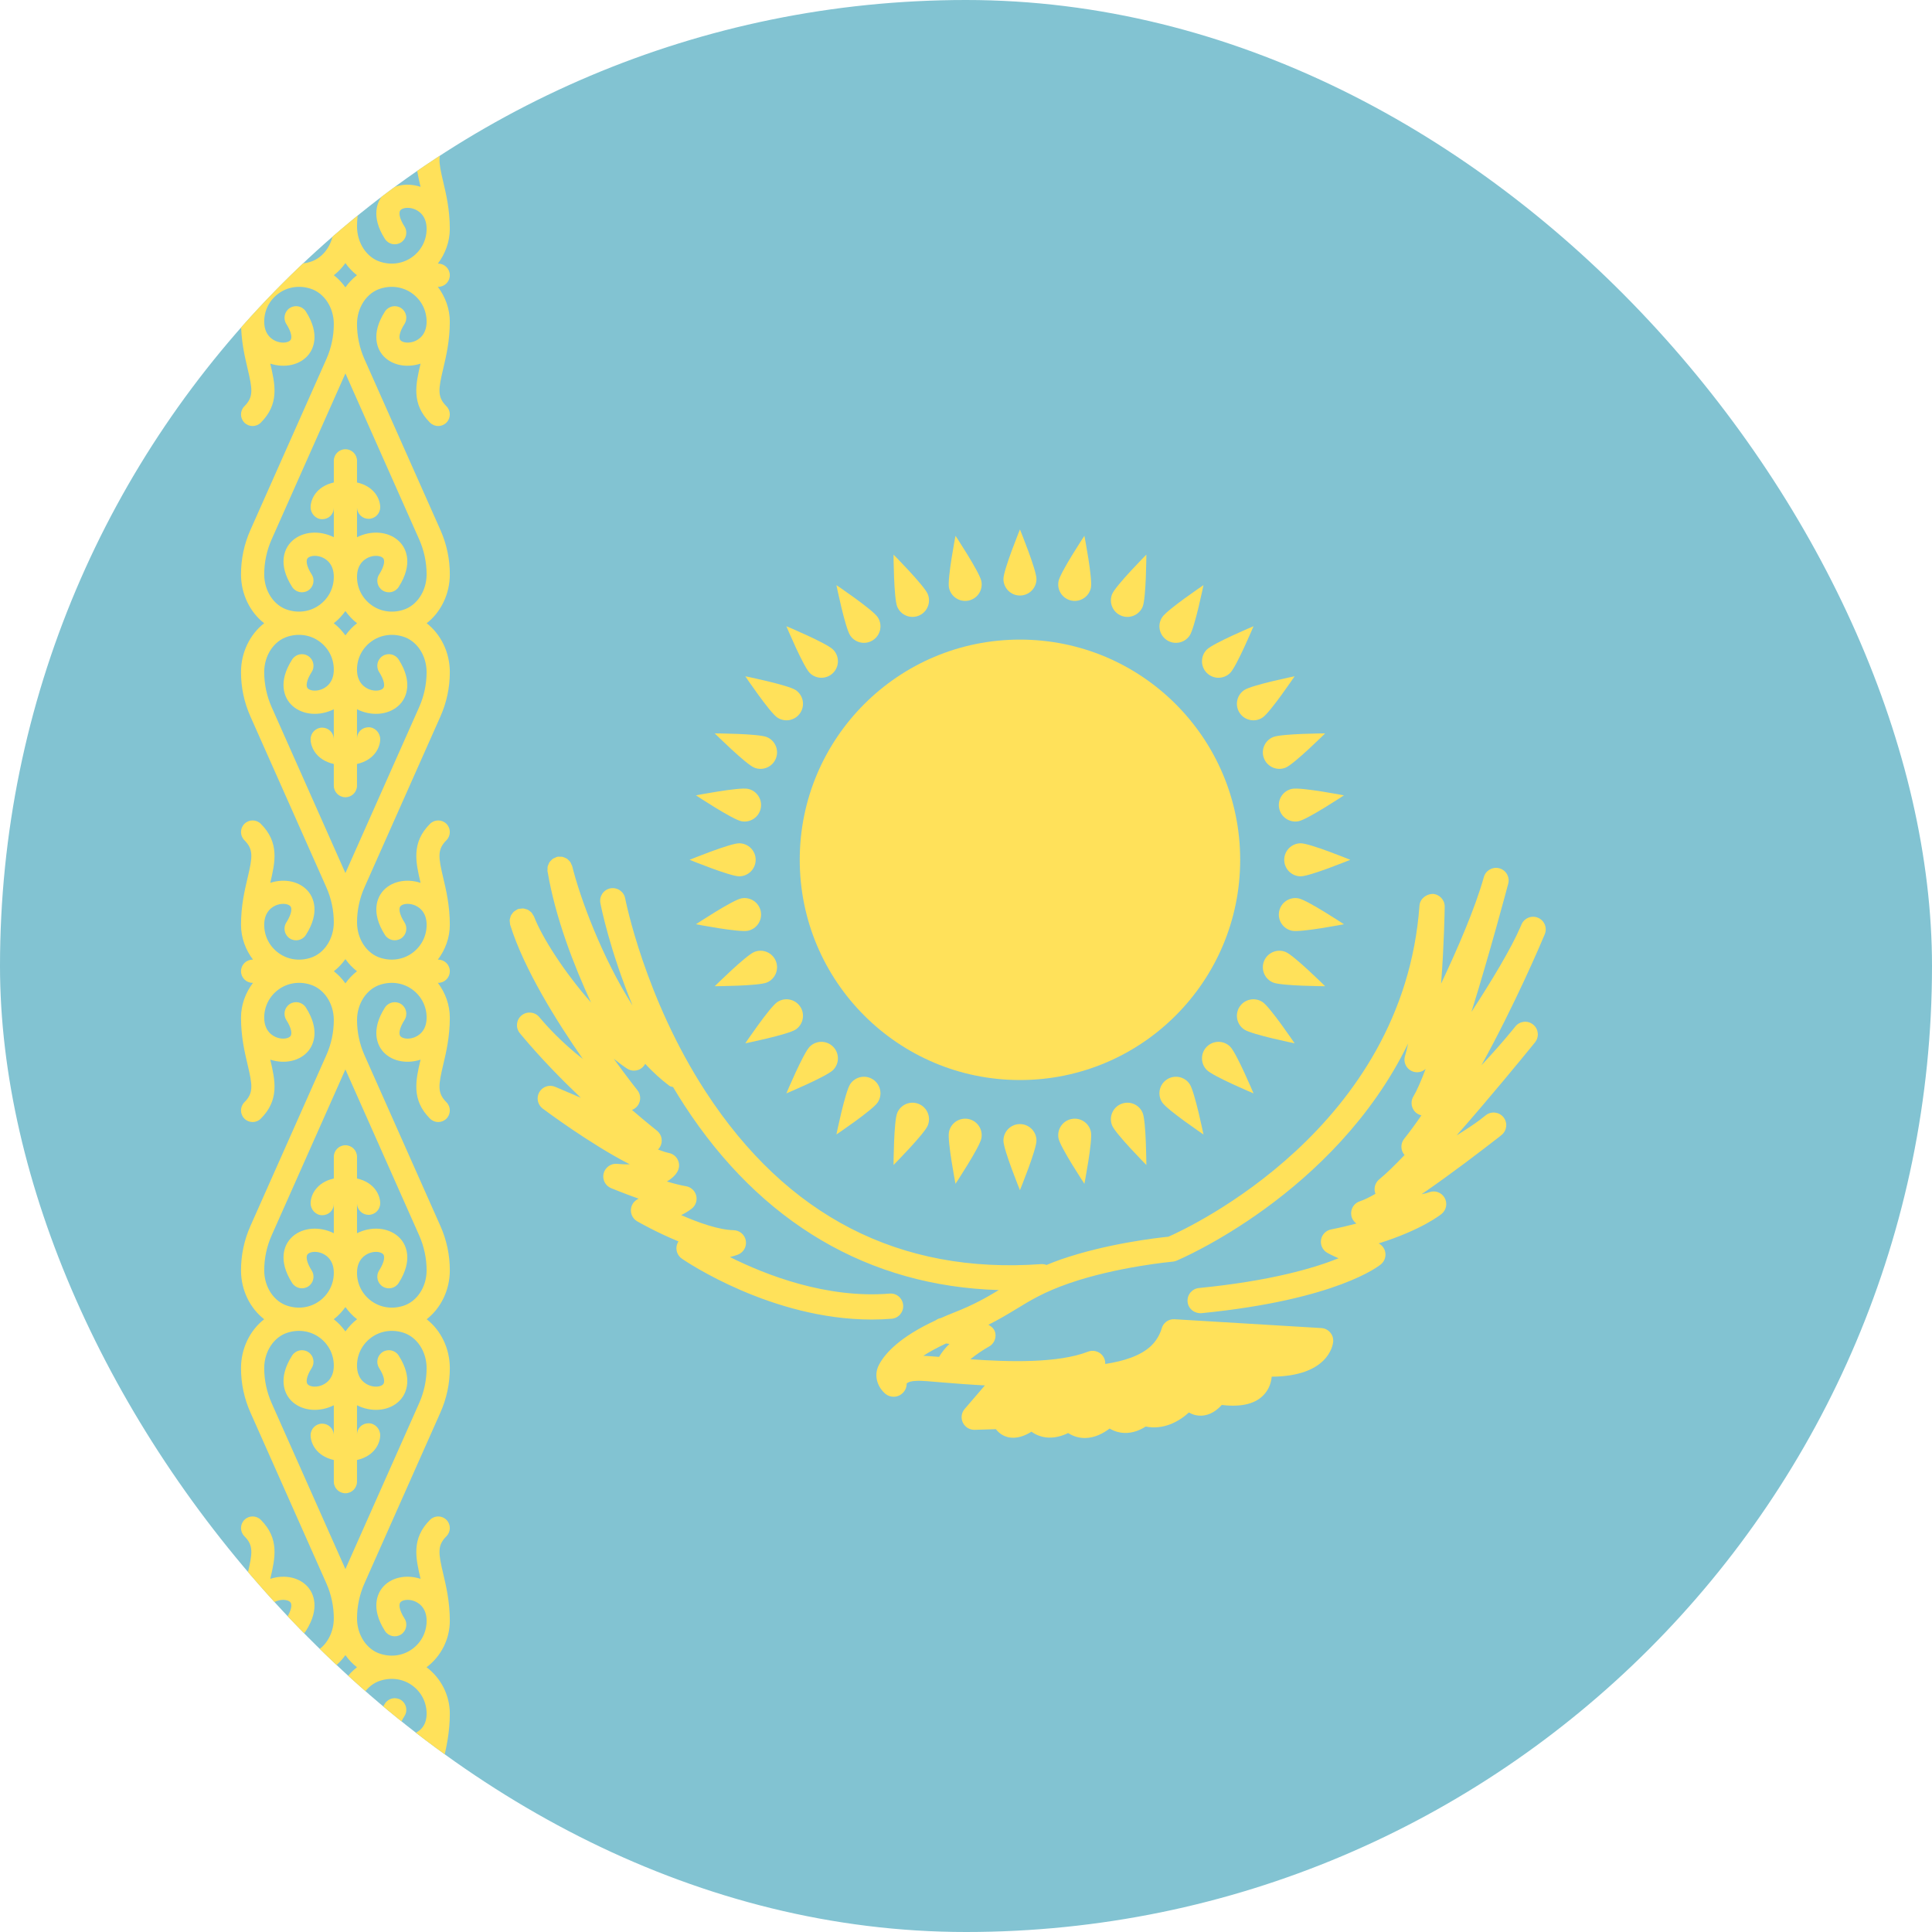 <svg width="512" height="512" viewBox="0 0 512 512" fill="none" xmlns="http://www.w3.org/2000/svg">
<g clip-path="url(#clip0_3210_7862)">
<path d="M512 0H0V512H512V0Z" fill="#82C3D2"/>
<path d="M117.46 48.195C116.163 42.707 115.842 40.684 118.304 38.222C119.505 37.021 119.505 35.076 118.304 33.875C117.103 32.674 115.158 32.674 113.957 33.875C108.972 38.86 110.161 44.035 111.452 49.512C107.523 48.228 103.449 49.18 101.264 51.936C100.18 53.311 98.085 57.166 102.012 63.32C102.925 64.749 104.813 65.169 106.257 64.263C107.689 63.35 108.106 61.447 107.194 60.018C105.72 57.7 105.678 56.271 106.089 55.749C106.575 55.131 108.085 54.806 109.665 55.365C110.686 55.719 113.057 56.944 113.057 60.643C113.057 63.597 111.691 66.305 109.31 68.064C106.923 69.829 103.834 70.328 100.856 69.403C97.178 68.28 94.612 64.407 94.612 59.982C94.612 56.818 95.29 53.617 96.536 50.813C96.734 50.399 101.432 40.666 102.642 37.039C105.035 29.864 102.603 26.255 100.943 24.748C98.721 22.725 95.476 22.22 92.681 23.445C92.257 23.633 91.906 23.906 91.537 24.16C91.168 23.906 90.817 23.633 90.393 23.445C87.601 22.22 84.356 22.724 82.131 24.748C80.471 26.255 78.039 29.864 80.432 37.039C81.642 40.666 86.34 50.398 86.496 50.723C87.784 53.617 88.462 56.817 88.462 59.982C88.462 64.407 85.895 68.28 82.218 69.403C79.231 70.328 76.151 69.835 73.764 68.064C71.383 66.305 70.017 63.597 70.017 60.643C70.017 56.944 72.389 55.72 73.409 55.365C74.994 54.807 76.495 55.131 76.985 55.749C77.396 56.271 77.354 57.7 75.88 60.018C74.967 61.447 75.385 63.35 76.817 64.263C78.261 65.176 80.155 64.749 81.062 63.32C84.989 57.166 82.893 53.311 81.81 51.936C79.625 49.18 75.551 48.228 71.622 49.512C72.913 44.035 74.102 38.86 69.117 33.875C67.916 32.674 65.971 32.674 64.77 33.875C63.569 35.076 63.569 37.021 64.77 38.222C67.232 40.684 66.911 42.707 65.614 48.195C64.836 51.485 63.87 55.586 63.87 60.642C63.87 64.007 65.052 67.223 67.043 69.865H66.944C65.245 69.865 63.87 71.24 63.87 72.939C63.87 74.638 65.245 76.013 66.944 76.013H67.043C65.053 78.655 63.87 81.871 63.87 85.236C63.87 90.292 64.837 94.393 65.614 97.683C66.911 103.171 67.232 105.194 64.77 107.656C63.569 108.857 63.569 110.802 64.77 112.003C65.37 112.603 66.157 112.904 66.944 112.904C67.731 112.904 68.517 112.604 69.118 112.003C74.103 107.018 72.914 101.842 71.623 96.366C75.552 97.645 79.626 96.698 81.811 93.942C82.895 92.567 84.99 88.712 81.063 82.558C80.153 81.129 78.253 80.703 76.818 81.615C75.386 82.528 74.969 84.431 75.881 85.86C77.355 88.178 77.397 89.607 76.986 90.129C76.497 90.741 74.996 91.066 73.41 90.513C72.389 90.159 70.018 88.934 70.018 85.235C70.018 82.281 71.384 79.573 73.765 77.814C76.152 76.049 79.238 75.544 82.219 76.475C85.897 77.598 88.463 81.471 88.463 85.896C88.463 89.06 87.785 92.261 86.497 95.155L66.364 140.45C64.71 144.173 63.869 148.129 63.869 152.206C63.869 157.451 66.254 162.241 70.007 165.163C66.254 168.086 63.869 172.875 63.869 178.12C63.869 182.197 64.71 186.154 66.364 189.876L86.496 235.172C87.784 238.066 88.462 241.266 88.462 244.431C88.462 248.856 85.895 252.729 82.218 253.852C79.231 254.783 76.151 254.284 73.764 252.513C71.383 250.754 70.017 248.046 70.017 245.092C70.017 241.393 72.389 240.169 73.409 239.814C74.994 239.262 76.495 239.58 76.985 240.198C77.396 240.72 77.354 242.149 75.88 244.467C74.967 245.896 75.385 247.799 76.817 248.712C78.261 249.625 80.155 249.204 81.062 247.769C84.989 241.615 82.893 237.76 81.81 236.385C79.625 233.629 75.551 232.682 71.622 233.961C72.913 228.485 74.102 223.309 69.117 218.324C67.916 217.123 65.971 217.123 64.77 218.324C63.569 219.525 63.569 221.47 64.77 222.671C67.232 225.133 66.911 227.156 65.614 232.644C64.836 235.934 63.87 240.035 63.87 245.091C63.87 248.456 65.052 251.672 67.043 254.314H66.944C65.245 254.314 63.87 255.689 63.87 257.388C63.87 259.087 65.245 260.462 66.944 260.462H67.043C65.053 263.104 63.87 266.32 63.87 269.685C63.87 274.741 64.837 278.841 65.614 282.132C66.911 287.62 67.232 289.643 64.77 292.105C63.569 293.306 63.569 295.251 64.77 296.452C65.37 297.052 66.157 297.353 66.944 297.353C67.731 297.353 68.517 297.053 69.118 296.452C74.103 291.467 72.914 286.291 71.623 280.815C75.552 282.094 79.626 281.147 81.811 278.391C82.895 277.016 84.99 273.161 81.063 267.007C80.153 265.578 78.253 265.152 76.818 266.064C75.386 266.977 74.969 268.88 75.881 270.309C77.355 272.627 77.397 274.056 76.986 274.578C76.497 275.196 74.996 275.521 73.41 274.962C72.389 274.608 70.018 273.383 70.018 269.684C70.018 266.73 71.384 264.022 73.765 262.263C76.152 260.498 79.238 259.993 82.219 260.924C85.897 262.047 88.463 265.92 88.463 270.345C88.463 273.509 87.785 276.71 86.497 279.604L66.365 324.9C64.711 328.623 63.87 332.579 63.87 336.656C63.87 341.901 66.255 346.691 70.008 349.613C66.255 352.536 63.87 357.325 63.87 362.57C63.87 366.647 64.711 370.604 66.365 374.326L86.497 419.622C87.785 422.516 88.463 425.716 88.463 428.881C88.463 433.306 85.896 437.179 82.219 438.302C79.232 439.233 76.152 438.728 73.765 436.963C71.384 435.204 70.018 432.496 70.018 429.542C70.018 425.843 72.39 424.619 73.41 424.264C74.995 423.712 76.496 424.03 76.986 424.648C77.397 425.17 77.355 426.599 75.881 428.917C74.968 430.346 75.386 432.249 76.818 433.162C78.262 434.075 80.156 433.654 81.063 432.219C84.99 426.065 82.894 422.21 81.811 420.835C79.626 418.073 75.552 417.127 71.623 418.411C72.914 412.934 74.103 407.759 69.118 402.774C67.917 401.573 65.972 401.573 64.771 402.774C63.57 403.975 63.57 405.92 64.771 407.121C67.233 409.583 66.912 411.606 65.615 417.094C64.837 420.384 63.871 424.485 63.871 429.541C63.871 434.359 66.18 438.947 70.039 441.838C66.18 444.729 63.871 449.316 63.871 454.135C63.871 459.191 64.838 463.291 65.615 466.582C66.912 472.07 67.233 474.093 64.771 476.555C63.57 477.756 63.57 479.701 64.771 480.902C65.371 481.502 66.158 481.803 66.945 481.803C67.732 481.803 68.518 481.503 69.119 480.902C74.104 475.917 72.915 470.741 71.624 465.265C75.553 466.544 79.627 465.597 81.812 462.841C82.896 461.466 84.991 457.611 81.064 451.457C80.154 450.028 78.254 449.608 76.819 450.514C75.387 451.427 74.97 453.33 75.882 454.759C77.356 457.077 77.398 458.506 76.987 459.028C76.498 459.646 74.997 459.965 73.411 459.412C72.39 459.058 70.019 457.833 70.019 454.134C70.019 451.18 71.385 448.472 73.766 446.713C76.153 444.948 79.239 444.449 82.22 445.374C85.898 446.497 88.464 450.37 88.464 454.795C88.464 457.959 87.786 461.16 86.54 463.964C86.342 464.378 81.644 474.111 80.434 477.738C78.041 484.913 80.473 488.522 82.133 490.029C83.553 491.32 85.381 491.998 87.249 491.998C88.309 491.998 89.384 491.776 90.395 491.332C90.819 491.144 91.17 490.871 91.539 490.617C91.908 490.871 92.259 491.144 92.683 491.332C93.695 491.776 94.769 491.998 95.829 491.998C97.693 491.998 99.525 491.32 100.945 490.029C102.605 488.522 105.037 484.913 102.644 477.738C101.434 474.111 96.736 464.379 96.58 464.054C95.292 461.16 94.614 457.96 94.614 454.795C94.614 450.37 97.181 446.497 100.858 445.374C103.848 444.449 106.925 444.948 109.312 446.713C111.693 448.472 113.059 451.18 113.059 454.134C113.059 457.833 110.687 459.057 109.667 459.412C108.088 459.964 106.578 459.646 106.091 459.028C105.68 458.506 105.722 457.077 107.196 454.759C108.109 453.33 107.691 451.427 106.259 450.514C104.824 449.613 102.93 450.034 102.014 451.457C98.087 457.611 100.183 461.466 101.266 462.841C103.451 465.597 107.525 466.544 111.454 465.265C110.163 470.741 108.974 475.917 113.959 480.902C114.559 481.502 115.346 481.803 116.133 481.803C116.92 481.803 117.706 481.503 118.307 480.902C119.508 479.701 119.508 477.756 118.307 476.555C115.845 474.093 116.166 472.07 117.463 466.582C118.241 463.292 119.207 459.191 119.207 454.135C119.207 449.317 116.898 444.729 113.039 441.838C116.898 438.947 119.207 434.36 119.207 429.541C119.207 424.485 118.24 420.385 117.463 417.094C116.166 411.606 115.845 409.583 118.307 407.121C119.508 405.92 119.508 403.975 118.307 402.774C117.106 401.573 115.161 401.573 113.96 402.774C108.975 407.759 110.164 412.934 111.455 418.411C107.526 417.127 103.452 418.073 101.267 420.835C100.183 422.21 98.088 426.065 102.015 432.219C102.928 433.648 104.816 434.068 106.26 433.162C107.692 432.249 108.109 430.346 107.197 428.917C105.723 426.599 105.681 425.17 106.092 424.648C106.578 424.03 108.088 423.711 109.668 424.264C110.689 424.618 113.06 425.843 113.06 429.542C113.06 432.496 111.694 435.204 109.313 436.963C106.926 438.728 103.837 439.233 100.859 438.302C97.181 437.179 94.615 433.306 94.615 428.881C94.615 425.717 95.293 422.516 96.581 419.622L116.713 374.326C118.367 370.603 119.208 366.647 119.208 362.57C119.208 357.325 116.823 352.535 113.07 349.613C116.823 346.69 119.208 341.901 119.208 336.656C119.208 332.579 118.367 328.622 116.713 324.9L96.581 279.604C95.293 276.71 94.615 273.51 94.615 270.345C94.615 265.92 97.182 262.047 100.859 260.924C103.849 259.999 106.926 260.498 109.313 262.263C111.694 264.022 113.06 266.73 113.06 269.684C113.06 273.383 110.688 274.607 109.668 274.962C108.089 275.52 106.579 275.196 106.092 274.578C105.681 274.056 105.723 272.627 107.197 270.309C108.11 268.88 107.692 266.977 106.26 266.064C104.825 265.163 102.931 265.584 102.015 267.007C98.088 273.161 100.184 277.016 101.267 278.391C103.452 281.147 107.526 282.094 111.455 280.815C110.164 286.291 108.975 291.467 113.96 296.452C114.56 297.052 115.347 297.353 116.134 297.353C116.921 297.353 117.707 297.053 118.308 296.452C119.509 295.251 119.509 293.306 118.308 292.105C115.846 289.643 116.167 287.62 117.464 282.132C118.242 278.842 119.208 274.741 119.208 269.685C119.208 266.32 118.026 263.104 116.035 260.462H116.134C117.833 260.462 119.208 259.087 119.208 257.388C119.208 255.689 117.833 254.314 116.134 254.314H116.035C118.025 251.672 119.208 248.456 119.208 245.091C119.208 240.035 118.241 235.935 117.464 232.644C116.167 227.156 115.846 225.133 118.308 222.671C119.509 221.47 119.509 219.525 118.308 218.324C117.107 217.123 115.162 217.123 113.961 218.324C108.976 223.309 110.165 228.485 111.456 233.961C107.527 232.682 103.453 233.629 101.268 236.385C100.184 237.76 98.089 241.615 102.016 247.769C102.929 249.198 104.817 249.612 106.261 248.712C107.693 247.799 108.11 245.896 107.198 244.467C105.724 242.149 105.682 240.72 106.093 240.198C106.579 239.58 108.089 239.261 109.669 239.814C110.69 240.168 113.061 241.393 113.061 245.092C113.061 248.046 111.695 250.754 109.314 252.513C106.927 254.278 103.838 254.777 100.86 253.852C97.182 252.729 94.616 248.856 94.616 244.431C94.616 241.267 95.294 238.066 96.582 235.172L116.714 189.876C118.368 186.153 119.209 182.197 119.209 178.12C119.209 172.875 116.824 168.085 113.071 165.163C116.824 162.24 119.209 157.451 119.209 152.206C119.209 148.129 118.368 144.172 116.714 140.45L96.577 95.154C95.289 92.26 94.611 89.06 94.611 85.895C94.611 81.47 97.178 77.597 100.855 76.474C103.845 75.549 106.922 76.048 109.309 77.813C111.69 79.572 113.056 82.28 113.056 85.234C113.056 88.933 110.684 90.158 109.664 90.512C108.085 91.064 106.575 90.74 106.088 90.128C105.677 89.606 105.719 88.177 107.193 85.859C108.106 84.43 107.688 82.527 106.256 81.614C104.821 80.713 102.927 81.128 102.011 82.557C98.084 88.711 100.18 92.566 101.263 93.941C103.448 96.697 107.522 97.644 111.451 96.365C110.16 101.841 108.971 107.017 113.956 112.002C114.556 112.602 115.343 112.903 116.13 112.903C116.917 112.903 117.703 112.603 118.304 112.002C119.505 110.801 119.505 108.856 118.304 107.655C115.842 105.193 116.163 103.17 117.46 97.682C118.238 94.392 119.204 90.291 119.204 85.235C119.204 81.87 118.022 78.654 116.031 76.012H116.13C117.829 76.012 119.204 74.637 119.204 72.938C119.204 71.239 117.829 69.864 116.13 69.864H116.031C118.021 67.222 119.204 64.006 119.204 60.641C119.204 55.586 118.238 51.485 117.46 48.195ZM86.262 35.093C85.169 31.815 85.55 29.947 86.271 29.293C86.742 28.849 87.457 28.867 87.907 29.071C88.462 29.317 88.462 29.707 88.462 29.9C88.462 31.599 89.837 32.974 91.536 32.974C93.235 32.974 94.61 31.599 94.61 29.9C94.61 29.708 94.61 29.318 95.165 29.071C95.609 28.867 96.318 28.849 96.801 29.293C97.522 29.947 97.903 31.815 96.81 35.093C96.015 37.471 93.138 43.657 91.536 47.016C89.97 43.736 87.063 37.487 86.262 35.093ZM91.537 161.939C92.42 163.139 93.417 164.254 94.631 165.163C93.417 166.073 92.42 167.187 91.537 168.387C90.654 167.187 89.657 166.072 88.443 165.163C89.656 164.254 90.654 163.139 91.537 161.939ZM91.537 346.39C92.42 347.59 93.417 348.705 94.631 349.614C93.417 350.524 92.42 351.638 91.537 352.838C90.654 351.638 89.657 350.523 88.443 349.614C89.656 348.705 90.654 347.59 91.537 346.39ZM96.811 479.685C97.904 482.963 97.523 484.831 96.802 485.485C96.319 485.923 95.61 485.905 95.166 485.707C94.611 485.461 94.611 485.071 94.611 484.878C94.611 483.179 93.236 481.804 91.537 481.804C89.838 481.804 88.463 483.179 88.463 484.878C88.463 485.07 88.463 485.46 87.908 485.707C87.458 485.905 86.743 485.923 86.272 485.485C85.551 484.831 85.17 482.963 86.263 479.685C87.058 477.307 89.935 471.121 91.537 467.762C93.103 471.042 96.01 477.291 96.811 479.685ZM94.601 441.84C93.437 442.746 92.406 443.829 91.537 445.054C90.668 443.829 89.637 442.746 88.473 441.84C89.637 440.934 90.668 439.851 91.537 438.626C92.405 439.851 93.437 440.934 94.601 441.84ZM111.089 371.83L91.536 415.822L71.984 371.83C70.696 368.936 70.018 365.736 70.018 362.571C70.018 358.146 72.585 354.273 76.262 353.15C79.249 352.225 82.332 352.724 84.716 354.489C87.097 356.248 88.463 358.956 88.463 361.91C88.463 365.609 86.091 366.833 85.071 367.188C83.486 367.74 81.979 367.422 81.495 366.804C81.084 366.282 81.126 364.853 82.6 362.535C83.513 361.106 83.095 359.203 81.663 358.29C80.228 357.389 78.334 357.81 77.418 359.233C73.491 365.387 75.587 369.242 76.67 370.617C78.895 373.427 83.083 374.394 87.087 372.995C87.544 372.837 88.005 372.641 88.462 372.409V380.185C88.461 380.183 88.457 380.18 88.457 380.18C88.363 378.562 87.024 377.283 85.388 377.283C83.689 377.283 82.314 378.658 82.314 380.357C82.314 382.362 83.716 385.84 88.462 386.918V392.654C88.462 394.353 89.837 395.728 91.536 395.728C93.235 395.728 94.61 394.353 94.61 392.654V386.918C99.356 385.84 100.758 382.362 100.758 380.357C100.758 378.658 99.386 377.181 97.69 377.181C95.991 377.181 94.622 378.454 94.622 380.153C94.621 380.159 94.611 380.165 94.61 380.171V372.41C95.067 372.642 95.528 372.838 95.985 372.996C99.99 374.395 104.175 373.428 106.402 370.618C107.486 369.243 109.581 365.388 105.654 359.234C104.741 357.805 102.844 357.385 101.409 358.291C99.977 359.204 99.56 361.107 100.472 362.536C101.946 364.854 101.988 366.283 101.577 366.805C101.091 367.423 99.584 367.742 98.001 367.189C96.98 366.835 94.609 365.61 94.609 361.911C94.609 358.957 95.975 356.249 98.356 354.49C100.743 352.725 103.832 352.22 106.81 353.151C110.488 354.274 113.054 358.147 113.054 362.572C113.056 365.736 112.377 368.936 111.089 371.83ZM111.089 327.399C112.377 330.293 113.055 333.493 113.055 336.658C113.055 341.083 110.488 344.956 106.811 346.079C103.827 347.01 100.741 346.505 98.357 344.74C95.976 342.981 94.61 340.273 94.61 337.319C94.61 333.62 96.982 332.396 98.002 332.041C99.584 331.489 101.091 331.807 101.578 332.425C101.989 332.947 101.947 334.376 100.473 336.694C99.56 338.123 99.978 340.026 101.41 340.939C102.854 341.852 104.748 341.431 105.655 339.996C109.582 333.842 107.486 329.987 106.403 328.612C104.175 325.802 99.99 324.847 95.986 326.234C95.529 326.392 95.068 326.588 94.611 326.82V319.044L94.617 319.052C94.71 320.667 96.049 321.946 97.685 321.946C99.384 321.946 100.759 320.571 100.759 318.872C100.759 316.867 99.357 313.389 94.611 312.311V306.575C94.611 304.876 93.236 303.501 91.537 303.501C89.838 303.501 88.463 304.876 88.463 306.575V312.311C83.717 313.389 82.315 316.867 82.315 318.872C82.315 320.571 83.687 322.048 85.383 322.048C87.082 322.048 88.451 320.775 88.451 319.076C88.452 319.07 88.462 319.064 88.462 319.064L88.463 326.819C88.006 326.587 87.545 326.391 87.088 326.233C83.083 324.846 78.895 325.801 76.671 328.611C75.587 329.986 73.492 333.841 77.419 339.995C78.332 341.424 80.229 341.838 81.664 340.938C83.096 340.025 83.513 338.122 82.601 336.693C81.127 334.375 81.085 332.946 81.496 332.424C81.979 331.806 83.486 331.487 85.072 332.04C86.093 332.394 88.464 333.619 88.464 337.318C88.464 340.272 87.098 342.98 84.717 344.739C82.33 346.504 79.247 347.009 76.263 346.078C72.585 344.955 70.019 341.082 70.019 336.657C70.019 333.493 70.697 330.292 71.985 327.398L91.538 283.406L111.089 327.399ZM94.601 257.389C93.437 258.295 92.406 259.378 91.537 260.603C90.668 259.378 89.637 258.295 88.473 257.389C89.637 256.483 90.668 255.4 91.537 254.175C92.405 255.4 93.437 256.483 94.601 257.389ZM111.089 187.379L91.536 231.371L71.983 187.379C70.695 184.485 70.017 181.285 70.017 178.12C70.017 173.695 72.584 169.822 76.261 168.699C79.248 167.774 82.331 168.273 84.715 170.038C87.096 171.797 88.462 174.505 88.462 177.459C88.462 181.158 86.09 182.382 85.07 182.737C83.485 183.295 81.978 182.971 81.494 182.353C81.083 181.831 81.125 180.402 82.599 178.084C83.512 176.655 83.094 174.752 81.662 173.839C80.227 172.932 78.333 173.353 77.417 174.782C73.49 180.936 75.586 184.791 76.669 186.166C78.894 188.976 83.082 189.937 87.086 188.544C87.543 188.386 88.004 188.19 88.461 187.958V195.734L88.455 195.726C88.362 194.111 87.023 192.832 85.387 192.832C83.688 192.832 82.313 194.207 82.313 195.906C82.313 197.911 83.715 201.389 88.461 202.467V208.203C88.461 209.902 89.836 211.277 91.535 211.277C93.234 211.277 94.609 209.902 94.609 208.203V202.467C99.355 201.389 100.757 197.911 100.757 195.906C100.757 194.207 99.385 192.73 97.689 192.73C95.99 192.73 94.621 194.003 94.621 195.702C94.62 195.708 94.61 195.714 94.61 195.714L94.608 187.959C95.065 188.191 95.526 188.387 95.983 188.545C99.988 189.938 104.173 188.977 106.4 186.167C107.484 184.792 109.579 180.937 105.652 174.783C104.739 173.348 102.842 172.928 101.407 173.84C99.975 174.753 99.558 176.656 100.47 178.085C101.944 180.403 101.986 181.832 101.575 182.354C101.089 182.972 99.582 183.297 97.999 182.738C96.978 182.384 94.607 181.159 94.607 177.46C94.607 174.506 95.973 171.798 98.354 170.039C100.741 168.274 103.83 167.775 106.808 168.7C110.486 169.823 113.052 173.696 113.052 178.121C113.056 181.285 112.377 184.485 111.089 187.379ZM111.089 142.948C112.377 145.842 113.055 149.042 113.055 152.207C113.055 156.632 110.488 160.505 106.811 161.628C103.827 162.559 100.741 162.054 98.357 160.289C95.976 158.53 94.61 155.822 94.61 152.868C94.61 149.169 96.982 147.945 98.002 147.59C99.584 147.038 101.091 147.356 101.578 147.974C101.989 148.496 101.947 149.925 100.473 152.243C99.56 153.672 99.978 155.575 101.41 156.488C102.854 157.395 104.748 156.98 105.655 155.545C109.582 149.391 107.486 145.536 106.403 144.161C104.175 141.351 99.99 140.39 95.986 141.783C95.529 141.941 95.068 142.137 94.611 142.369V134.593C94.612 134.595 94.616 134.598 94.616 134.598C94.71 136.216 96.049 137.495 97.685 137.495C99.384 137.495 100.759 136.12 100.759 134.421C100.759 132.416 99.357 128.938 94.611 127.86V122.124C94.611 120.425 93.236 119.05 91.537 119.05C89.838 119.05 88.463 120.425 88.463 122.124V127.86C83.717 128.938 82.315 132.416 82.315 134.421C82.315 136.12 83.687 137.597 85.383 137.597C87.082 137.597 88.451 136.324 88.451 134.625C88.452 134.619 88.462 134.613 88.463 134.607V142.368C88.006 142.136 87.545 141.94 87.088 141.782C83.083 140.389 78.895 141.35 76.671 144.16C75.587 145.535 73.492 149.39 77.419 155.544C78.332 156.973 80.229 157.387 81.664 156.487C83.096 155.574 83.513 153.671 82.601 152.242C81.127 149.924 81.085 148.495 81.496 147.973C81.979 147.355 83.486 147.036 85.072 147.589C86.093 147.943 88.464 149.168 88.464 152.867C88.464 155.821 87.098 158.529 84.717 160.288C82.33 162.053 79.247 162.558 76.263 161.627C72.585 160.504 70.019 156.631 70.019 152.206C70.019 149.042 70.697 145.841 71.985 142.947L91.538 98.955L111.089 142.948ZM88.473 72.938C89.637 72.032 90.668 70.949 91.537 69.724C92.406 70.949 93.437 72.032 94.601 72.938C93.437 73.844 92.406 74.927 91.537 76.152C90.668 74.927 89.636 73.844 88.473 72.938Z" fill="#FFE15A"/>
<path d="M270.3 286.22C302.532 286.22 328.66 260.091 328.66 227.86C328.66 195.629 302.532 169.5 270.3 169.5C238.069 169.5 211.94 195.629 211.94 227.86C211.94 260.091 238.069 286.22 270.3 286.22Z" fill="#FFE15A"/>
<path d="M274.674 153.443C274.674 155.86 272.714 157.82 270.297 157.82C267.88 157.82 265.92 155.86 265.92 153.443C265.92 151.026 270.297 140.311 270.297 140.311C270.297 140.311 274.674 151.026 274.674 153.443Z" fill="#FFE15A"/>
<path d="M265.92 302.269C265.92 299.852 267.88 297.892 270.297 297.892C272.714 297.892 274.674 299.852 274.674 302.269C274.674 304.686 270.297 315.401 270.297 315.401C270.297 315.401 265.92 304.687 265.92 302.269Z" fill="#FFE15A"/>
<path d="M344.71 232.234C342.293 232.234 340.333 230.274 340.333 227.857C340.333 225.44 342.293 223.48 344.71 223.48C347.127 223.48 357.842 227.857 357.842 227.857C357.842 227.857 347.127 232.234 344.71 232.234Z" fill="#FFE15A"/>
<path d="M195.884 223.479C198.301 223.479 200.261 225.439 200.261 227.856C200.261 230.273 198.301 232.233 195.884 232.233C193.467 232.233 182.752 227.856 182.752 227.856C182.752 227.856 193.467 223.479 195.884 223.479Z" fill="#FFE15A"/>
<path d="M326.01 178.334C324.301 180.043 321.529 180.043 319.82 178.334C318.111 176.625 318.111 173.853 319.82 172.144C321.529 170.435 332.201 165.954 332.201 165.954C332.201 165.954 327.719 176.624 326.01 178.334Z" fill="#FFE15A"/>
<path d="M214.585 277.379C216.294 275.67 219.066 275.67 220.775 277.379C222.484 279.088 222.484 281.86 220.775 283.569C219.066 285.278 208.394 289.759 208.394 289.759C208.394 289.759 212.876 279.088 214.585 277.379Z" fill="#FFE15A"/>
<path d="M319.82 283.569C318.111 281.86 318.111 279.088 319.82 277.379C321.529 275.67 324.301 275.67 326.01 277.379C327.719 279.088 332.2 289.76 332.2 289.76C332.2 289.76 321.529 285.279 319.82 283.569Z" fill="#FFE15A"/>
<path d="M220.775 172.143C222.484 173.852 222.484 176.624 220.775 178.333C219.066 180.042 216.294 180.042 214.585 178.333C212.876 176.624 208.395 165.952 208.395 165.952C208.395 165.952 219.066 170.434 220.775 172.143Z" fill="#FFE15A"/>
<path d="M245.864 157.433C246.789 159.666 245.729 162.227 243.495 163.152C241.261 164.077 238.701 163.017 237.776 160.783C236.851 158.55 236.795 146.976 236.795 146.976C236.795 146.976 244.939 155.199 245.864 157.433Z" fill="#FFE15A"/>
<path d="M294.73 298.28C293.805 296.047 294.865 293.486 297.099 292.561C299.332 291.636 301.893 292.696 302.818 294.93C303.743 297.163 303.799 308.737 303.799 308.737C303.799 308.737 295.655 300.513 294.73 298.28Z" fill="#FFE15A"/>
<path d="M340.721 203.424C338.488 204.349 335.927 203.289 335.002 201.055C334.077 198.822 335.137 196.261 337.371 195.336C339.605 194.411 351.178 194.355 351.178 194.355C351.178 194.355 342.954 202.499 340.721 203.424Z" fill="#FFE15A"/>
<path d="M199.873 252.289C202.106 251.364 204.667 252.424 205.592 254.658C206.517 256.891 205.457 259.452 203.223 260.377C200.99 261.302 189.416 261.358 189.416 261.358C189.416 261.358 197.64 253.214 199.873 252.289Z" fill="#FFE15A"/>
<path d="M302.818 160.783C301.893 163.016 299.332 164.077 297.099 163.152C294.866 162.227 293.805 159.666 294.73 157.433C295.655 155.2 303.799 146.976 303.799 146.976C303.799 146.976 303.743 158.549 302.818 160.783Z" fill="#FFE15A"/>
<path d="M237.776 294.93C238.701 292.697 241.262 291.636 243.495 292.561C245.728 293.486 246.789 296.047 245.864 298.28C244.939 300.513 236.795 308.737 236.795 308.737C236.795 308.737 236.851 297.163 237.776 294.93Z" fill="#FFE15A"/>
<path d="M337.37 260.377C335.137 259.452 334.076 256.891 335.001 254.658C335.926 252.425 338.487 251.364 340.72 252.289C342.953 253.214 351.177 261.358 351.177 261.358C351.177 261.358 339.604 261.302 337.37 260.377Z" fill="#FFE15A"/>
<path d="M203.224 195.336C205.457 196.261 206.518 198.822 205.593 201.055C204.668 203.288 202.107 204.349 199.874 203.424C197.641 202.499 189.417 194.355 189.417 194.355C189.417 194.355 200.99 194.411 203.224 195.336Z" fill="#FFE15A"/>
<path d="M260.073 154.019C260.545 156.39 259.005 158.694 256.634 159.166C254.263 159.638 251.959 158.098 251.487 155.727C251.015 153.356 253.218 141.994 253.218 141.994C253.218 141.994 259.601 151.648 260.073 154.019Z" fill="#FFE15A"/>
<path d="M280.522 301.693C280.05 299.322 281.59 297.018 283.961 296.546C286.332 296.074 288.636 297.614 289.108 299.985C289.58 302.356 287.377 313.718 287.377 313.718C287.377 313.718 280.994 304.064 280.522 301.693Z" fill="#FFE15A"/>
<path d="M344.134 217.632C341.763 218.104 339.459 216.564 338.987 214.193C338.515 211.822 340.055 209.518 342.426 209.046C344.797 208.574 356.159 210.777 356.159 210.777C356.159 210.777 346.505 217.161 344.134 217.632Z" fill="#FFE15A"/>
<path d="M196.461 238.08C198.832 237.608 201.136 239.148 201.608 241.519C202.08 243.89 200.54 246.194 198.169 246.666C195.798 247.138 184.436 244.935 184.436 244.935C184.436 244.935 194.09 238.552 196.461 238.08Z" fill="#FFE15A"/>
<path d="M315.278 168.416C313.935 170.426 311.217 170.967 309.207 169.624C307.197 168.281 306.656 165.563 307.999 163.553C309.342 161.543 318.934 155.066 318.934 155.066C318.934 155.066 316.621 166.406 315.278 168.416Z" fill="#FFE15A"/>
<path d="M225.316 287.297C226.659 285.287 229.377 284.746 231.387 286.089C233.397 287.432 233.938 290.15 232.595 292.16C231.252 294.17 221.66 300.647 221.66 300.647C221.66 300.647 223.973 289.307 225.316 287.297Z" fill="#FFE15A"/>
<path d="M329.737 272.837C327.727 271.494 327.186 268.776 328.529 266.766C329.872 264.756 332.59 264.215 334.6 265.558C336.61 266.901 343.087 276.493 343.087 276.493C343.087 276.493 331.747 274.181 329.737 272.837Z" fill="#FFE15A"/>
<path d="M210.857 182.875C212.867 184.218 213.408 186.936 212.065 188.946C210.722 190.956 208.004 191.497 205.994 190.154C203.984 188.811 197.507 179.219 197.507 179.219C197.507 179.219 208.847 181.532 210.857 182.875Z" fill="#FFE15A"/>
<path d="M232.595 163.552C233.938 165.562 233.397 168.28 231.387 169.623C229.377 170.966 226.659 170.425 225.316 168.415C223.973 166.405 221.66 155.065 221.66 155.065C221.66 155.065 231.252 161.542 232.595 163.552Z" fill="#FFE15A"/>
<path d="M307.999 292.16C306.656 290.15 307.197 287.432 309.207 286.089C311.217 284.746 313.935 285.287 315.278 287.297C316.621 289.307 318.934 300.647 318.934 300.647C318.934 300.647 309.342 294.17 307.999 292.16Z" fill="#FFE15A"/>
<path d="M334.601 190.154C332.591 191.497 329.873 190.956 328.53 188.946C327.187 186.936 327.728 184.218 329.738 182.875C331.748 181.532 343.088 179.219 343.088 179.219C343.088 179.219 336.611 188.811 334.601 190.154Z" fill="#FFE15A"/>
<path d="M205.993 265.558C208.003 264.215 210.721 264.756 212.064 266.766C213.407 268.776 212.866 271.494 210.856 272.837C208.846 274.18 197.506 276.493 197.506 276.493C197.506 276.493 203.983 266.901 205.993 265.558Z" fill="#FFE15A"/>
<path d="M289.108 155.727C288.636 158.098 286.332 159.638 283.961 159.166C281.59 158.694 280.05 156.39 280.522 154.019C280.994 151.648 287.377 141.994 287.377 141.994C287.377 141.994 289.58 153.356 289.108 155.727Z" fill="#FFE15A"/>
<path d="M251.487 299.985C251.959 297.614 254.263 296.074 256.634 296.546C259.005 297.018 260.545 299.322 260.073 301.693C259.601 304.064 253.218 313.718 253.218 313.718C253.218 313.718 251.015 302.356 251.487 299.985Z" fill="#FFE15A"/>
<path d="M342.426 246.667C340.055 246.195 338.515 243.891 338.987 241.52C339.459 239.149 341.763 237.609 344.134 238.081C346.505 238.553 356.159 244.936 356.159 244.936C356.159 244.936 344.797 247.138 342.426 246.667Z" fill="#FFE15A"/>
<path d="M198.169 209.046C200.54 209.518 202.08 211.822 201.608 214.193C201.136 216.564 198.832 218.104 196.461 217.632C194.09 217.16 184.436 210.777 184.436 210.777C184.436 210.777 195.798 208.574 198.169 209.046Z" fill="#FFE15A"/>
<path d="M407.576 243.212C405.867 242.493 403.912 243.317 403.199 245.016C403.199 245.023 403.199 245.023 403.199 245.023C403.186 245.056 403.121 245.213 403.006 245.481C400.476 251.39 395.243 260.026 389.958 268.151C394.88 252.305 399.381 235.381 399.695 234.191C400.166 232.413 399.113 230.589 397.338 230.105C395.56 229.628 393.733 230.661 393.236 232.432C390.938 240.662 386.241 251.494 381.907 260.665C382.701 250.441 382.852 240.969 382.861 240.283C382.887 238.472 381.469 236.975 379.658 236.89C377.955 236.942 376.311 238.184 376.177 239.995C371.892 298.946 315.167 325.316 309.643 327.741C306.754 328.029 293.294 329.545 281.076 333.788C279.69 334.27 278.512 334.751 277.336 335.229C276.9 335.066 276.431 334.974 275.937 335.003C238.441 337.716 208.544 322.334 187.057 289.381C170.822 264.482 165.73 238.347 165.681 238.085C165.338 236.268 163.599 235.098 161.772 235.418C159.955 235.764 158.762 237.51 159.105 239.327C159.241 240.049 161.474 251.456 167.628 266.469C159.395 253.474 153.66 237.732 151.64 229.534C151.6 229.37 151.495 229.246 151.433 229.094C151.339 228.862 151.259 228.63 151.12 228.429C151.021 228.287 150.893 228.183 150.775 228.06C150.592 227.867 150.416 227.678 150.194 227.534C150.066 227.451 149.922 227.41 149.784 227.345C149.536 227.23 149.295 227.116 149.02 227.065C148.83 227.028 148.634 227.052 148.437 227.049C148.237 227.047 148.047 226.995 147.842 227.031C147.797 227.038 147.763 227.069 147.718 227.078C147.675 227.086 147.633 227.072 147.59 227.083C147.411 227.127 147.274 227.239 147.11 227.309C146.901 227.399 146.687 227.468 146.504 227.594C146.324 227.718 146.19 227.879 146.039 228.034C145.89 228.188 145.732 228.323 145.615 228.501C145.496 228.682 145.431 228.885 145.348 229.086C145.267 229.282 145.174 229.466 145.131 229.678C145.087 229.895 145.107 230.118 145.108 230.343C145.108 230.524 145.059 230.696 145.09 230.881C145.103 230.959 145.129 231.039 145.142 231.117V231.129C145.146 231.144 145.151 231.163 145.155 231.176C147.225 243.375 152.16 256.021 156.621 265.664C149.535 257.624 143.616 248.361 141.517 242.876C141.456 242.716 141.335 242.605 141.253 242.461C141.128 242.239 141.02 242.013 140.852 241.83C140.734 241.7 140.588 241.615 140.453 241.506C140.25 241.343 140.056 241.177 139.821 241.065C139.67 240.993 139.507 240.97 139.347 240.921C139.1 240.846 138.861 240.764 138.598 240.749C138.391 240.735 138.187 240.787 137.978 240.814C137.785 240.839 137.594 240.814 137.402 240.874C137.365 240.885 137.34 240.915 137.304 240.928C137.268 240.939 137.232 240.933 137.196 240.946C137.014 241.015 136.885 241.149 136.722 241.246C136.531 241.36 136.328 241.452 136.166 241.598C135.999 241.748 135.885 241.932 135.754 242.11C135.63 242.278 135.491 242.428 135.4 242.614C135.304 242.81 135.269 243.023 135.213 243.233C135.158 243.439 135.085 243.632 135.071 243.847C135.056 244.063 135.109 244.278 135.138 244.498C135.163 244.687 135.137 244.875 135.196 245.063C138.837 256.81 147.597 270.786 154.457 280.631C148.74 276.225 144.537 271.46 143.318 270.021C143.187 269.864 143.057 269.707 142.926 269.55C141.746 268.131 139.661 267.929 138.232 269.086C136.807 270.25 136.585 272.341 137.735 273.773C137.797 273.851 138.049 274.165 138.467 274.655C143.487 280.63 148.959 286.206 153.914 290.913L147.135 288.024C145.589 287.357 143.772 287.959 142.925 289.429C142.078 290.899 142.461 292.763 143.817 293.783C144.477 294.273 156.482 303.242 166.876 308.544C165.895 308.603 164.745 308.531 163.457 308.433C161.885 308.283 160.339 309.407 159.956 311.002C159.58 312.604 160.417 314.238 161.937 314.865C162.192 314.97 165.359 316.277 169.272 317.669C168.36 318.042 167.634 318.806 167.334 319.8C166.883 321.284 167.517 322.892 168.864 323.663C169.214 323.866 173.947 326.579 179.8 328.984C179.643 329.226 179.516 329.487 179.421 329.775C178.963 331.18 179.486 332.723 180.706 333.566C181.722 334.265 204.455 349.693 231.005 349.693C232.747 349.693 234.509 349.628 236.28 349.484C238.12 349.34 239.496 347.726 239.349 345.882C239.202 344.039 237.604 342.646 235.744 342.816C219.065 344.176 202.997 337.913 193.44 333.128C194.702 332.821 195.427 332.54 195.607 332.468C197.081 331.867 197.931 330.317 197.643 328.755C197.355 327.193 196.009 326.049 194.417 326.016C190.537 325.938 185.164 324.048 180.536 322.022C182.285 321.146 183.304 320.309 183.396 320.237C184.403 319.394 184.828 318.047 184.484 316.779C184.138 315.517 183.085 314.569 181.791 314.36C180.369 314.125 178.598 313.667 176.741 313.105C178.545 312.066 179.313 310.922 179.607 310.34C180.071 309.412 180.081 308.327 179.636 307.392C179.188 306.457 178.335 305.784 177.322 305.568C176.446 305.378 175.456 305.058 174.384 304.64C174.58 304.444 174.76 304.222 174.907 303.967C175.76 302.522 175.407 300.666 174.083 299.626C174.014 299.574 171.416 297.534 167.484 294.141C168.108 293.912 168.661 293.487 169.059 292.912C169.902 291.696 169.843 290.068 168.918 288.918C168.844 288.826 166.242 285.555 162.657 280.587C163.84 281.506 165.024 282.445 166.205 283.204C166.761 283.557 167.391 283.733 168.016 283.733C168.863 283.733 169.699 283.413 170.343 282.792C170.608 282.536 170.815 282.241 170.978 281.927C173.008 284.096 175.142 286.066 177.383 287.747C177.676 287.966 178.029 287.961 178.358 288.071C179.307 289.662 180.296 291.258 181.332 292.852C201.656 324.124 230.313 340.874 264.685 341.88C261.52 343.802 258.085 345.788 252.644 347.906C251.457 348.368 250.408 348.833 249.352 349.297C248.843 349.397 248.365 349.581 247.966 349.897C238.471 354.293 234.54 358.635 232.944 361.673C231.352 364.693 232.725 367.792 234.67 369.4C235.275 369.897 236.043 370.152 236.814 370.152C237.343 370.152 237.873 370.034 238.353 369.792C239.536 369.204 240.327 367.955 240.275 366.641C240.412 366.491 240.994 366.007 242.818 365.948C244.148 365.837 246.946 366.138 250.211 366.399C253.317 366.655 257.043 366.945 261.005 367.149C258.527 370.038 255.646 373.387 255.646 373.387C254.78 374.394 254.59 375.819 255.166 377.015C255.745 378.218 256.99 378.963 258.297 378.917C260.941 378.825 262.739 378.773 263.919 378.747C264.949 380.094 266.21 380.63 267.024 380.839C269.325 381.427 271.619 380.506 273.349 379.414C274.656 380.355 275.964 380.754 277 380.904C279.337 381.224 281.501 380.544 283.066 379.773C284.687 380.819 286.276 381.087 287.485 381.087C287.501 381.087 287.521 381.087 287.541 381.087C290.153 381.074 292.437 379.812 294.055 378.577C295.483 379.427 296.85 379.701 297.905 379.747C300.301 379.832 302.288 378.91 303.609 378.047C308.325 378.995 312.391 376.772 315.078 374.321C316.304 375.034 317.471 375.21 318.399 375.164C320.788 375.079 322.609 373.628 323.776 372.327C329.123 372.974 332.96 371.987 335.18 369.353C336.389 367.921 336.88 366.307 337.014 364.836C351.85 364.751 353.193 356.652 353.301 355.652C353.399 354.743 353.121 353.835 352.53 353.135C351.942 352.436 351.089 352.004 350.177 351.952L311.282 349.612C309.654 349.494 308.203 350.586 307.824 352.175C307.817 352.201 307.154 354.672 305.078 356.646C302.286 359.311 297.791 360.72 292.9 361.465C292.919 361.017 292.855 360.561 292.683 360.117C292.016 358.391 290.075 357.554 288.356 358.202C280.326 361.318 267.325 360.926 257.154 360.218C258.715 358.942 260.592 357.681 262.093 356.856C263.361 356.157 264.041 354.725 263.773 353.3C263.578 352.266 262.83 351.545 261.927 351.082C264.756 349.654 267.074 348.275 269.274 346.933C273.092 344.593 276.7 342.39 283.27 340.108C295.952 335.702 310.627 334.362 310.774 334.349C311.107 334.323 311.434 334.238 311.745 334.114C312.268 333.898 353.664 316.556 373.167 276.543C372.912 277.752 372.638 278.857 372.34 279.825C371.83 281.472 372.654 283.231 374.242 283.898C375.471 284.414 376.867 284.146 377.811 283.27C376.579 286.519 375.464 289.075 374.556 290.585C373.628 292.121 374.076 294.115 375.569 295.109C375.919 295.338 376.295 295.495 376.68 295.586C375.17 297.796 373.64 299.887 372.114 301.803C371.098 303.078 371.156 304.895 372.219 306.098C369.598 308.844 367.274 311.105 365.509 312.543C364.355 313.478 363.979 315.04 364.509 316.374C362.806 317.348 361.407 318.034 360.436 318.329C358.808 318.819 357.808 320.46 358.115 322.134C358.275 323.016 358.772 323.762 359.458 324.252C357.412 324.801 355.173 325.331 352.741 325.814C351.371 326.089 350.316 327.18 350.09 328.56C349.868 329.939 350.521 331.312 351.734 332.005C351.839 332.064 352.983 332.711 354.731 333.456C348.256 336.064 336.695 339.47 317.725 341.34C315.888 341.523 314.541 343.164 314.725 345.001C314.905 346.838 316.493 348.113 318.386 348.008C354.398 344.445 365.518 335.431 365.972 335.045C367.011 334.176 367.423 332.757 367.011 331.463C366.736 330.607 366.135 329.914 365.364 329.515C376.869 325.894 381.808 321.886 382.066 321.671C383.328 320.625 383.645 318.814 382.814 317.396C381.977 315.977 380.235 315.363 378.715 315.977C378.287 316.14 377.604 316.31 376.741 316.48C384.461 311.192 392.659 304.896 396.264 302.086C396.898 301.615 397.473 301.164 397.98 300.739C399.379 299.562 399.575 297.484 398.421 296.065C397.274 294.653 395.185 294.418 393.754 295.549C393.231 295.961 392.688 296.386 392.126 296.824C390.462 298.06 388.335 299.458 386.014 300.897C394.777 290.948 403.599 280.162 406.119 277.063C406.348 276.782 406.573 276.501 406.802 276.22C407.959 274.782 407.734 272.677 406.295 271.52C404.854 270.343 402.745 270.585 401.592 272.017L401.585 272.024L401.582 272.031C401.52 272.103 401.236 272.456 400.758 273.044C398.117 276.267 395.339 279.385 392.597 282.3C401.523 266.121 408.283 250.197 409.273 247.837C409.309 247.752 409.342 247.667 409.378 247.582C410.09 245.879 409.283 243.918 407.576 243.212ZM250.706 356.033L251.62 356.151C250.499 357.199 249.587 358.374 248.862 359.586C247.272 359.458 245.831 359.347 244.701 359.295C246.258 358.279 248.262 357.175 250.706 356.033Z" fill="#FFE15A"/>
</g>
<defs>
<clipPath id="clip0_3210_7862">
<rect width="512" height="512" rx="256" fill="white"/>
</clipPath>
</defs>
</svg>

